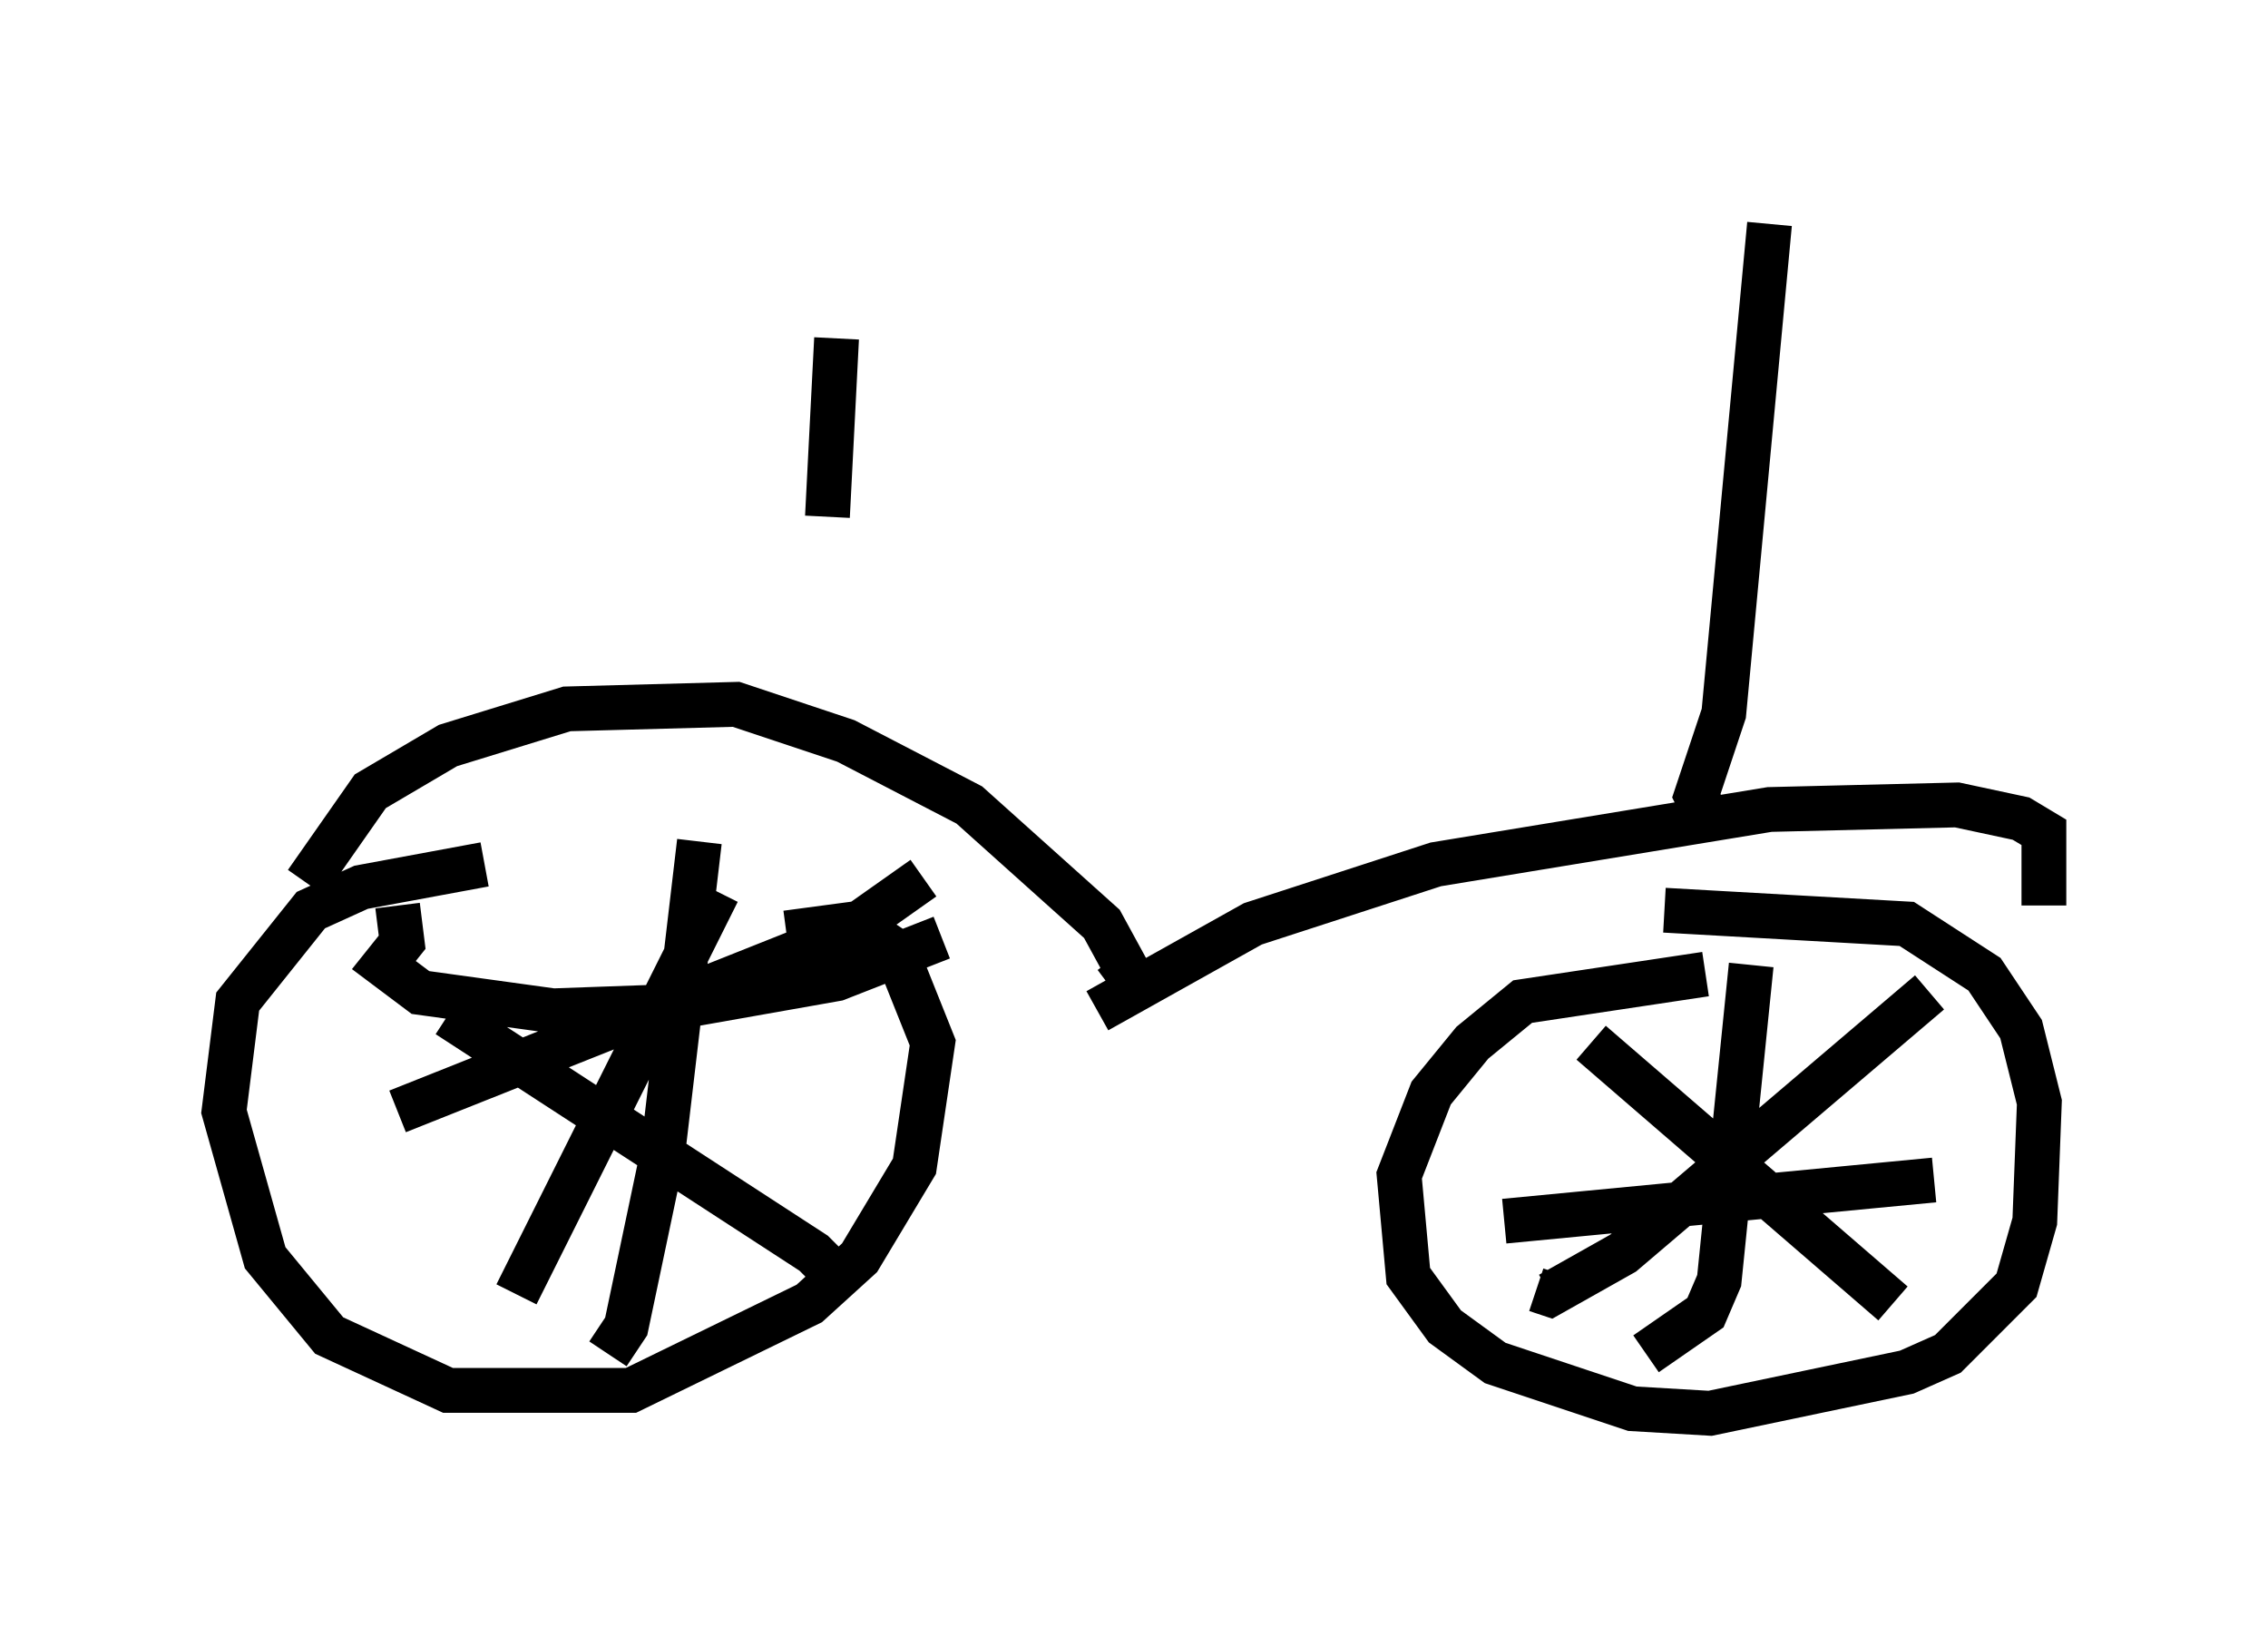 <?xml version="1.0" encoding="utf-8" ?>
<svg baseProfile="full" height="36.542" version="1.1" width="50.63" xmlns="http://www.w3.org/2000/svg" xmlns:ev="http://www.w3.org/2001/xml-events" xmlns:xlink="http://www.w3.org/1999/xlink"><defs /><rect fill="white" height="36.542" width="50.63" x="0" y="0" /><path d="M13.881, 20.109 m-3.063, -0.817 l-2.756, 0.51 -1.123, 0.51 l-1.633, 2.042 -0.306, 2.45 l0.919, 3.267 1.429, 1.735 l2.654, 1.225 4.083, 0.0 l3.981, -1.94 1.123, -1.021 l1.225, -2.042 0.408, -2.756 l-0.817, -2.042 -0.919, -0.613 l-1.531, 0.204 m20.519, 0.919 l-4.083, 0.613 -1.123, 0.919 l-0.919, 1.123 -0.715, 1.838 l0.204, 2.246 0.817, 1.123 l1.123, 0.817 3.063, 1.021 l1.735, 0.102 4.39, -0.919 l0.919, -0.408 1.531, -1.531 l0.408, -1.429 0.102, -2.654 l-0.408, -1.633 -0.817, -1.225 l-1.735, -1.123 -5.41, -0.306 m-30.319, -0.613 l1.429, -2.042 1.735, -1.021 l2.654, -0.817 3.777, -0.102 l2.45, 0.817 2.756, 1.429 l2.96, 2.654 0.613, 1.123 l-0.408, 0.306 m-0.306, 0.51 l3.471, -1.94 4.083, -1.327 l7.452, -1.225 4.185, -0.102 l1.429, 0.306 0.51, 0.306 l0.0, 1.633 m-6.125, -15.211 l-1.021, 10.923 -0.613, 1.838 l0.204, 0.408 m5.002, 3.981 l-6.84, 5.819 -1.633, 0.919 l-0.306, -0.102 m1.225, -5.513 l6.738, 5.819 m-3.165, -7.554 l-0.715, 7.044 -0.306, 0.715 l-1.327, 0.919 m-3.165, -2.96 l9.596, -0.919 m-27.563, -7.554 l-0.817, 6.942 -0.817, 3.879 l-0.408, 0.613 m-4.696, -10.004 l0.102, 0.817 -0.408, 0.51 l0.817, 0.613 2.96, 0.408 l2.858, -0.102 3.471, -0.613 l2.348, -0.919 m-5.002, -1.021 l-4.492, 8.983 m-2.654, -4.083 l10.004, -3.981 1.735, -1.225 m-10.617, 3.063 l8.167, 5.308 0.817, 0.817 m-0.306, -21.234 l-0.204, 3.981 " fill="none" stroke="black" stroke-width="1" /></svg>